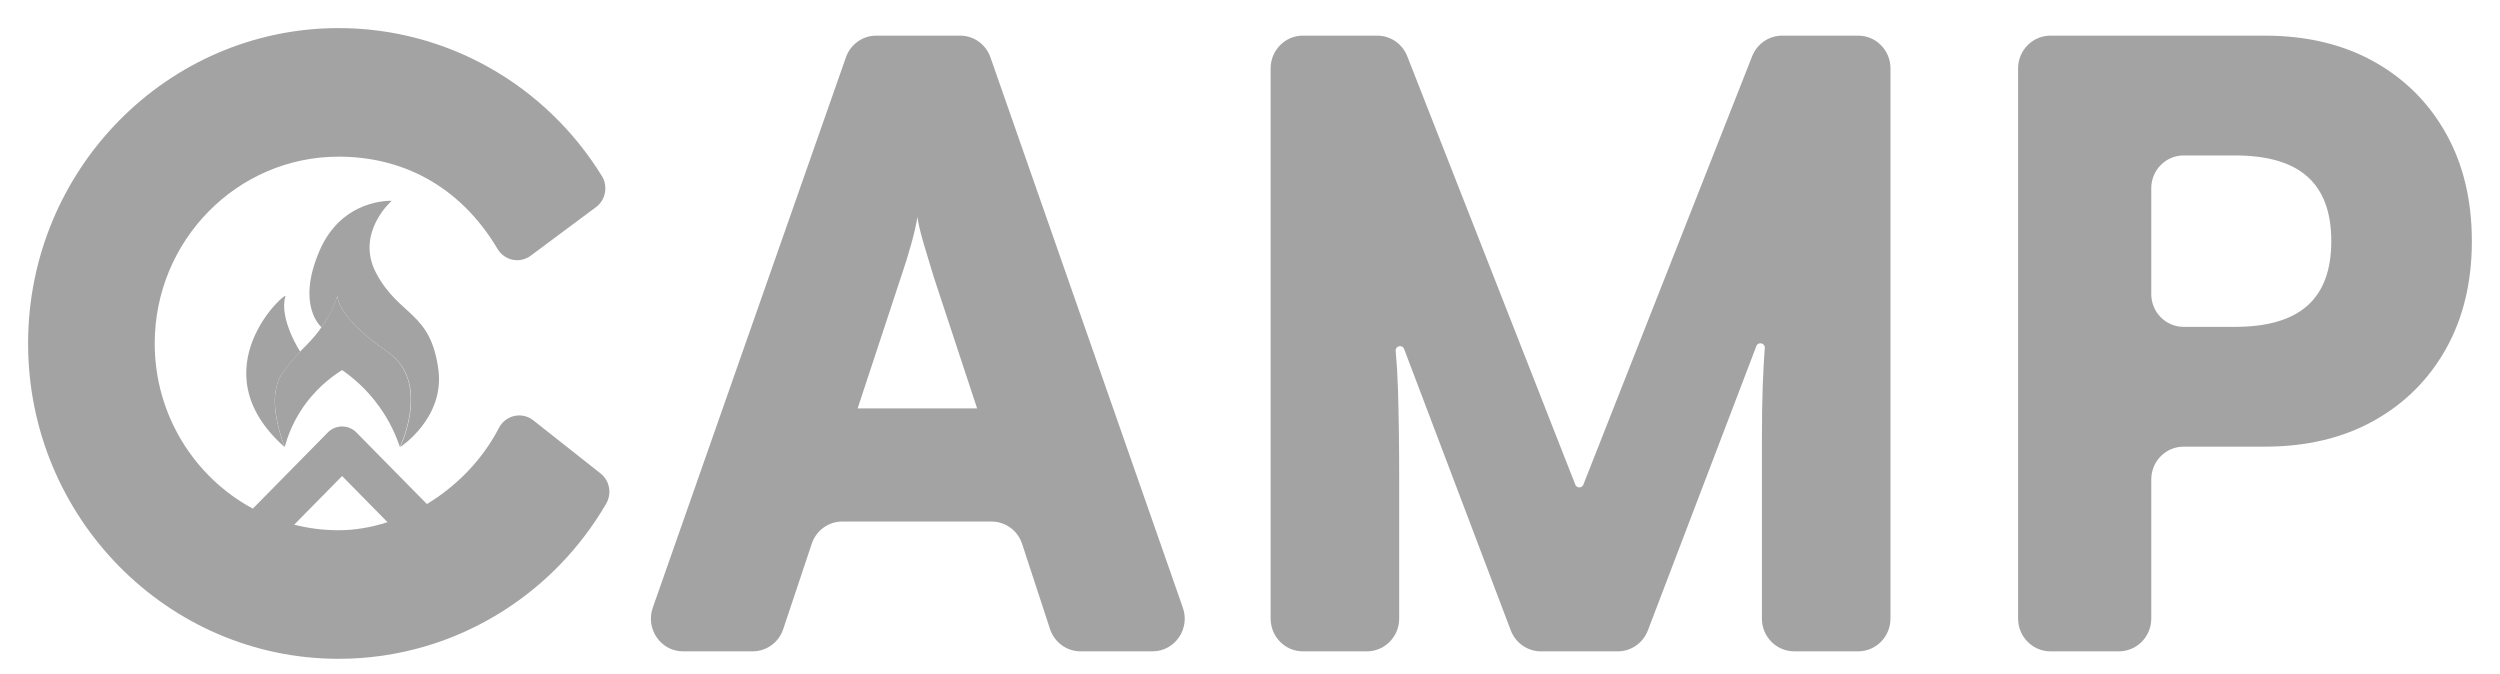 <svg width="89" height="24" viewBox="0 0 89 24" fill="none" xmlns="http://www.w3.org/2000/svg">
<path d="M26.799 23.188H24.317C23.526 23.188 22.974 22.391 23.239 21.634L30.115 2.041C30.278 1.578 30.709 1.269 31.192 1.269H34.182C34.666 1.269 35.098 1.578 35.26 2.042L42.11 21.635C42.374 22.392 41.822 23.187 41.032 23.187H38.465C37.973 23.187 37.536 22.867 37.38 22.392L36.387 19.362C36.231 18.887 35.794 18.567 35.301 18.567H29.982C29.492 18.567 29.056 18.884 28.899 19.355L27.882 22.398C27.724 22.87 27.289 23.187 26.799 23.187V23.188ZM32.076 9.859L30.532 14.539H34.785L33.241 9.859C33.125 9.484 33.008 9.099 32.892 8.703C32.775 8.309 32.697 7.983 32.659 7.726C32.62 7.983 32.547 8.304 32.44 8.689C32.333 9.074 32.212 9.464 32.076 9.859Z" fill="#A3A3A3"/>
<path d="M48.663 23.188H46.382C45.748 23.188 45.234 22.665 45.234 22.021V2.435C45.234 1.791 45.748 1.269 46.382 1.269H49.033C49.502 1.269 49.925 1.56 50.099 2.004L56.08 17.252C56.132 17.384 56.316 17.385 56.368 17.252L62.377 2.001C62.552 1.559 62.974 1.269 63.443 1.269H66.153C66.787 1.269 67.301 1.791 67.301 2.435V22.021C67.301 22.665 66.787 23.187 66.153 23.187H63.872C63.238 23.187 62.724 22.665 62.724 22.021V15.664C62.724 14.894 62.734 14.252 62.753 13.739C62.772 13.225 62.797 12.776 62.826 12.391C62.84 12.21 62.591 12.152 62.526 12.322L58.664 22.443C58.493 22.892 58.068 23.188 57.594 23.188H54.855C54.38 23.188 53.954 22.89 53.783 22.44L49.986 12.423C49.921 12.252 49.67 12.312 49.686 12.494C49.726 12.922 49.753 13.367 49.767 13.828C49.796 14.775 49.811 15.852 49.811 17.056V22.021C49.811 22.665 49.297 23.188 48.663 23.188Z" fill="#A3A3A3"/>
<path d="M87.076 4.749C86.462 3.653 85.603 2.799 84.501 2.187C83.398 1.575 82.106 1.269 80.623 1.269H72.996C72.36 1.269 71.844 1.791 71.844 2.435V22.021C71.844 22.665 72.36 23.188 72.996 23.188H75.432C76.069 23.188 76.585 22.665 76.585 22.021V17.067C76.585 16.423 77.1 15.901 77.737 15.901H80.623C82.105 15.901 83.398 15.595 84.501 14.982C85.602 14.37 86.461 13.516 87.076 12.42C87.69 11.324 87.998 10.046 87.998 8.584C87.998 7.123 87.691 5.845 87.076 4.748V4.749ZM82.145 10.88C81.579 11.384 80.721 11.636 79.57 11.636H77.737C77.101 11.636 76.585 11.113 76.585 10.469V6.7C76.585 6.056 77.101 5.534 77.737 5.534H79.57C80.721 5.534 81.579 5.785 82.145 6.289C82.711 6.793 82.994 7.558 82.994 8.585C82.994 9.611 82.711 10.377 82.145 10.88Z" fill="#A3A3A3"/>
<path d="M21.379 16.854L18.985 14.963C18.583 14.646 17.998 14.777 17.761 15.235C17.174 16.37 16.253 17.306 15.198 17.944L12.688 15.396C12.554 15.259 12.37 15.182 12.179 15.182C11.988 15.182 11.805 15.259 11.67 15.396L9.001 18.107C6.925 16.99 5.508 14.774 5.508 12.227C5.508 8.56 8.445 5.577 12.056 5.577C14.239 5.577 16.331 6.543 17.714 8.863C17.962 9.279 18.507 9.39 18.893 9.103L21.217 7.374C21.561 7.117 21.653 6.633 21.426 6.265C19.41 2.999 15.886 1 12.056 1C5.959 1 1 6.036 1 12.227C1 18.417 5.959 23.454 12.056 23.454C14.14 23.454 16.17 22.861 17.928 21.74C19.431 20.782 20.682 19.474 21.58 17.931C21.789 17.571 21.704 17.11 21.379 16.854H21.379ZM10.473 18.679L12.179 16.947L13.796 18.589C13.22 18.776 12.631 18.876 12.056 18.876C11.51 18.876 10.98 18.808 10.473 18.679V18.679ZM12.006 10.505C12.003 10.56 12.003 11.288 13.798 12.53C15.138 13.458 14.51 15.305 14.236 15.912C14.109 15.534 13.891 15.02 13.508 14.483C13.047 13.836 12.536 13.421 12.179 13.175C11.803 13.409 11.187 13.864 10.693 14.646C10.393 15.119 10.229 15.57 10.135 15.912L10.134 15.911C9.587 14.419 9.781 13.674 10.063 13.269C10.285 12.951 10.687 12.512 10.687 12.512C11.038 12.157 11.409 11.812 11.766 11.11C11.985 10.678 12.004 10.527 12.006 10.505V10.505Z" fill="#A3A3A3"/>
<path d="M10.687 12.52C10.687 12.52 10.284 12.959 10.061 13.276C9.778 13.681 9.584 14.425 10.132 15.916C7.01 13.152 10.225 10.33 10.161 10.545C9.922 11.343 10.687 12.52 10.687 12.52H10.687ZM11.448 11.651C11.558 11.494 11.665 11.318 11.768 11.117C12.008 10.646 12.009 10.51 12.009 10.51C12.009 10.51 11.933 11.245 13.807 12.537C15.15 13.463 14.521 15.309 14.246 15.916C14.246 15.916 15.832 14.893 15.607 13.165C15.336 11.087 14.224 11.275 13.398 9.735C12.628 8.299 13.944 7.149 13.944 7.149C13.944 7.149 12.182 7.053 11.375 8.927C10.525 10.901 11.448 11.651 11.448 11.651L11.448 11.651Z" fill="#A3A3A3"/>
</svg>
